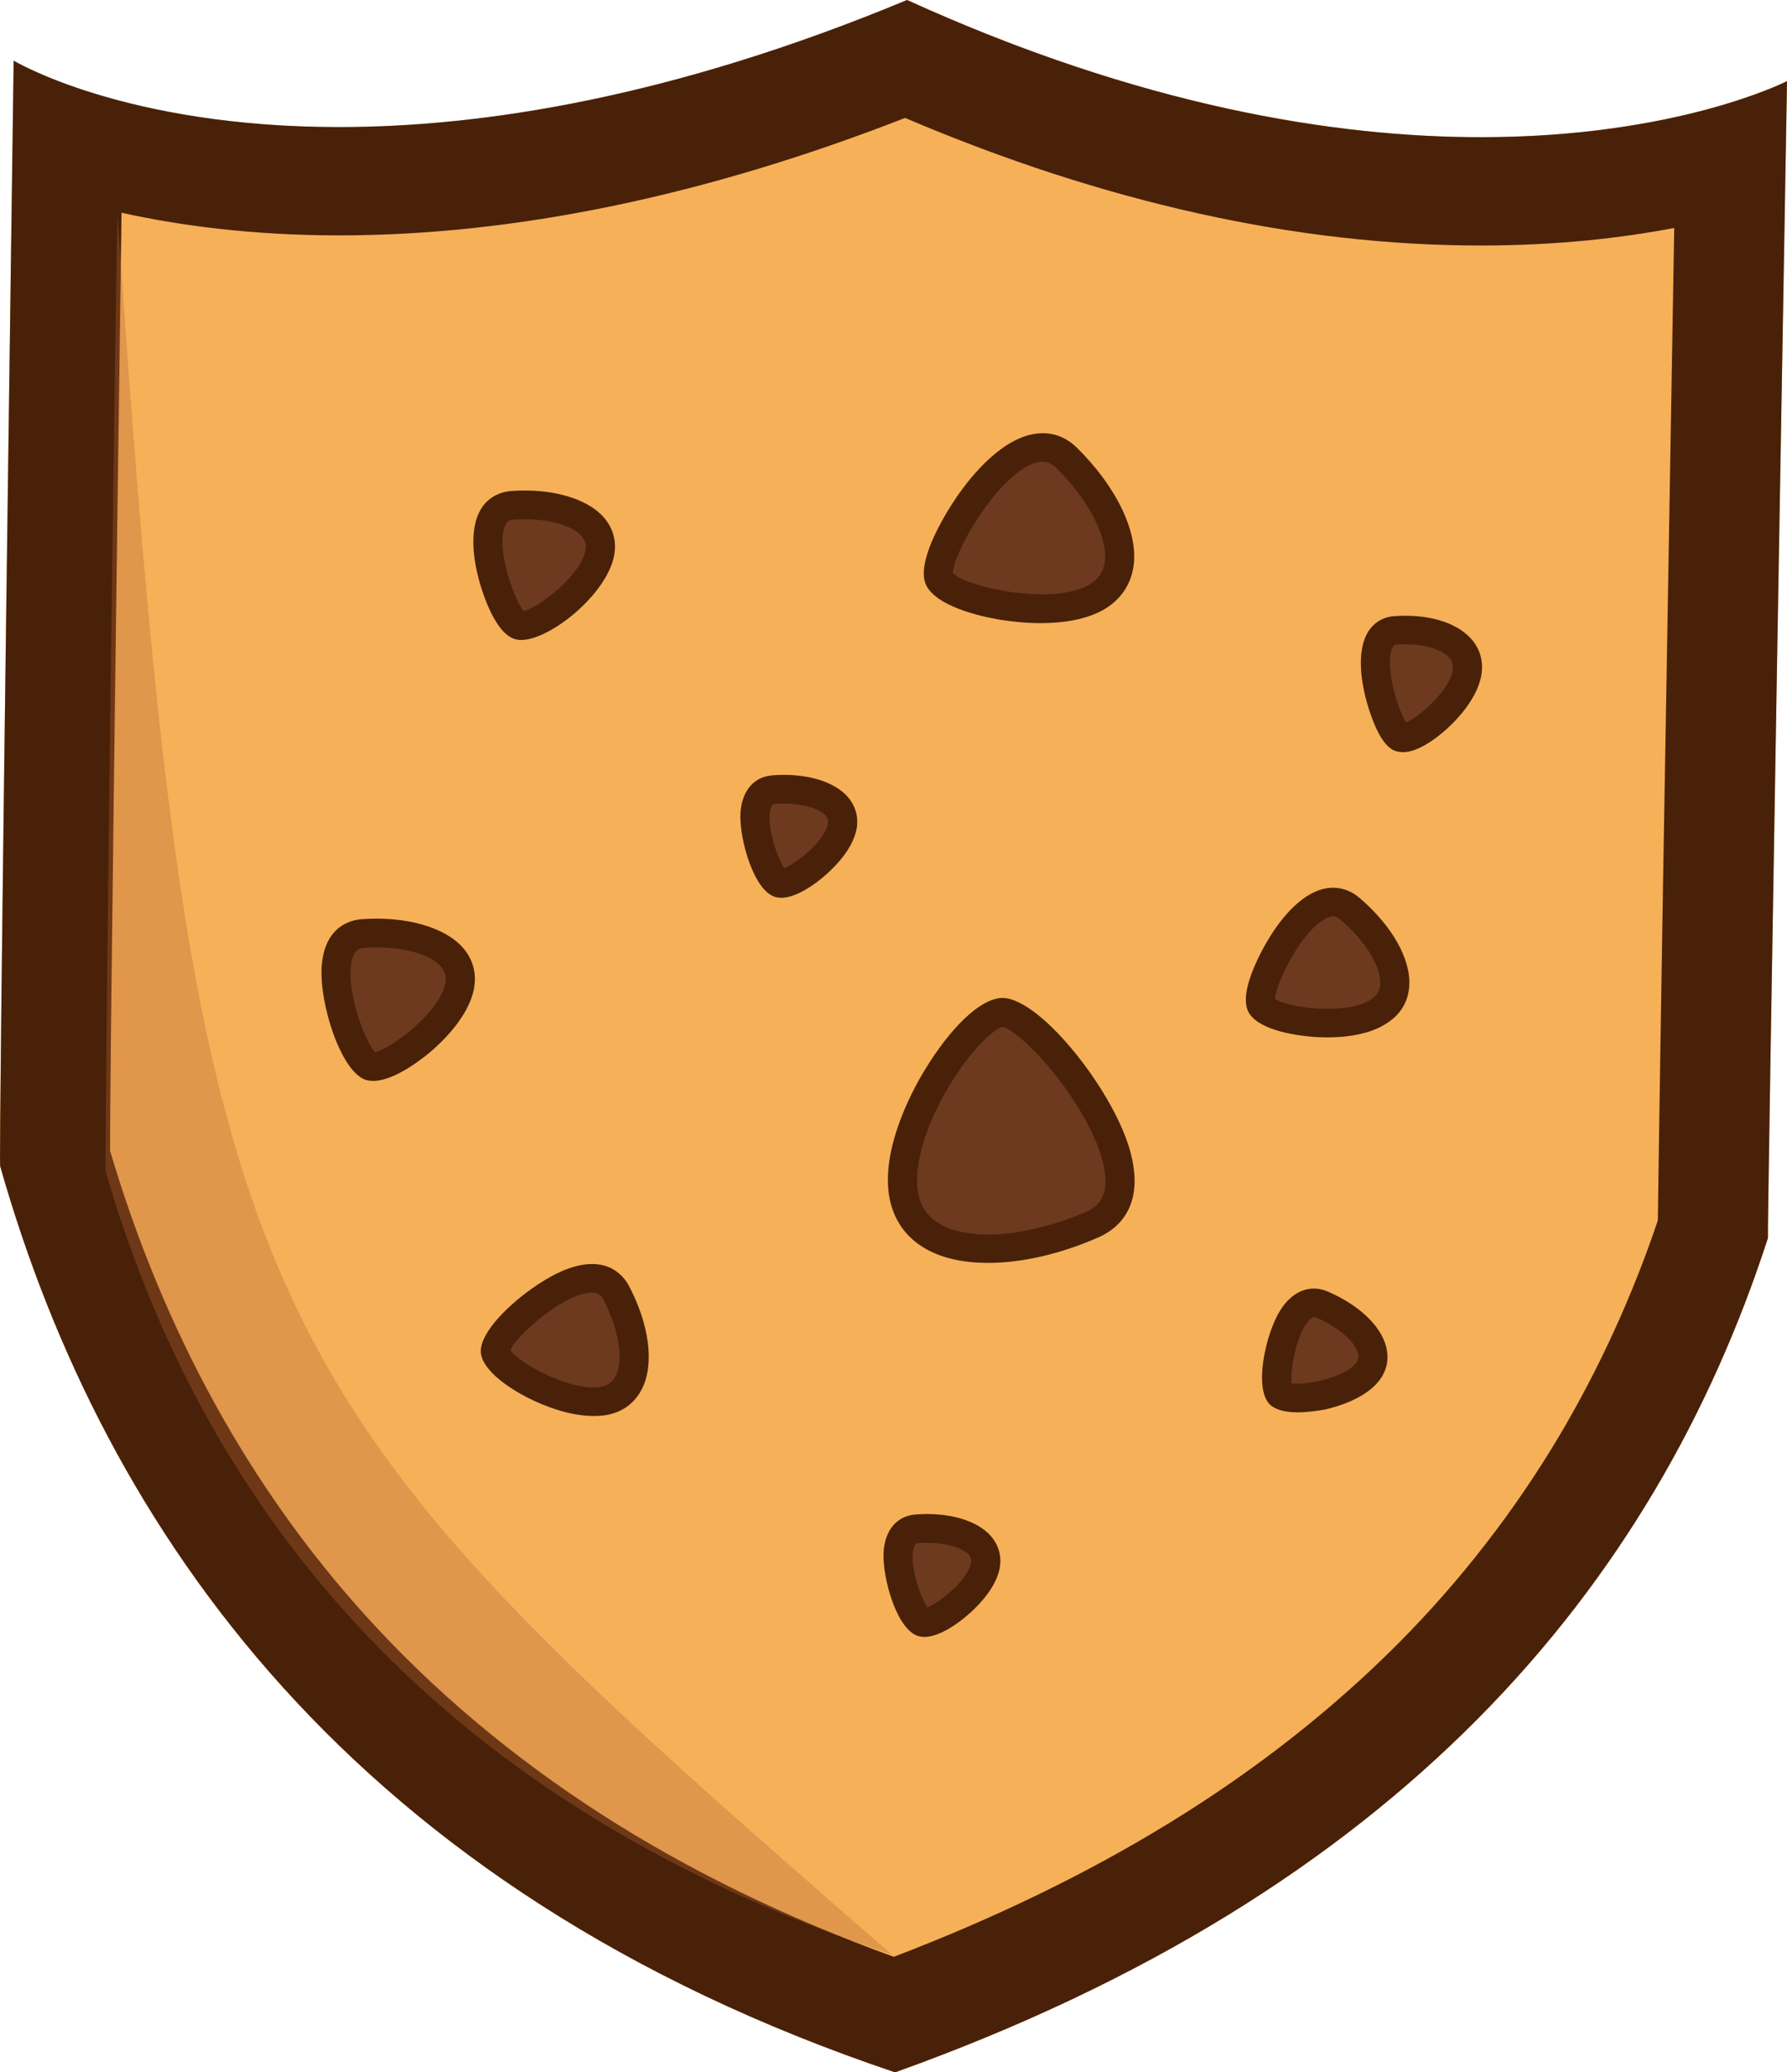 <?xml version="1.0" encoding="UTF-8"?>
<svg id="Calque_1" data-name="Calque 1" xmlns="http://www.w3.org/2000/svg" viewBox="0 0 716.25 830.41">
  <defs>
    <style>
      .cls-1 {
        fill: #f6b058;
      }

      .cls-2 {
        fill: #492109;
      }

      .cls-3 {
        fill: #b66533;
        isolation: isolate;
        opacity: .34;
      }

      .cls-4 {
        fill: #6d3a1f;
      }
    </style>
  </defs>
  <path class="cls-1" d="m5.48,24.4S127.84,98.09,363.66,0c220.52,100.4,352.59,32.5,352.59,32.5,0,0-8.04,463.62-7.65,463.62-45.49,140.23-148.06,262.05-349.84,334.29C141.67,757.4,41.76,613.69.09,467.48c-.88.87,5.39-443.08,5.39-443.08Z"/>
  <path class="cls-2" d="m362.78,47.26c79.71,33.95,157.17,51.12,230.71,51.12,30.49,0,56.38-2.99,77.56-7.04-.78,44.66-1.86,108.7-2.94,172.26-1.18,67.32-2.06,120.95-2.65,159.43-.39,22.86-.59,40.61-.79,52.56-.1,5.6-.1,10.22-.2,13.5-10.39,30.77-23.73,59.7-39.51,86.32-17.85,30-39.51,57.96-64.32,82.94-26.48,26.62-57.36,50.93-91.97,72.14-32.95,20.25-70.01,38.19-110.41,53.63-42.94-15.53-82.36-34.72-117.17-57.1-35.59-22.86-67.36-49.57-94.52-79.57-46.57-51.41-81.09-114.19-102.46-186.34,0-33.66,2.45-222.22,4.61-375.86,23.14,5.11,52.26,9.07,87.17,9.07,70.5,0,146.78-15.82,226.89-47.07Zm.78-47.26c-94.23,39.16-170.31,50.92-227.67,50.92C49.6,50.92,5.48,24.3,5.48,24.3,5.48,24.3-.7,467.39.09,467.39c41.67,146.31,141.58,290.02,358.67,363.03,201.79-72.24,304.35-194.05,349.85-334.29-.39-.1,7.65-463.62,7.65-463.62,0,0-43.73,22.47-122.76,22.47-58.44,0-136.19-12.35-229.93-54.97Z"/>
  <path class="cls-4" d="m205.4,202.54c-20.1,1.45-4.22,46.78,2.84,48.13,6.96,1.35,29.42-15.14,32.16-28.93,2.75-13.7-15.49-20.64-35-19.19Z"/>
  <path class="cls-2" d="m208.83,256.45c-.59,0-1.27-.1-1.76-.19-4.61-.87-8.92-6.46-12.75-16.59-1.57-4.15-5.2-15.05-4.51-25.08.98-15.24,10.98-17.55,15.2-17.84,15.98-1.16,30.1,2.89,36.87,10.42,3.92,4.44,5.39,9.84,4.22,15.72-3.14,15.43-25.59,33.56-37.26,33.56Zm-3.04-48.22c-1.37.1-2.75.39-3.63,3.28-3.04,9.36,3.92,28.84,7.75,33.37,5.79-1.35,22.65-13.98,24.71-24.21.49-2.31,0-4.15-1.57-5.88-4.22-4.73-15.2-7.43-27.26-6.56Z"/>
  <path class="cls-4" d="m427.49,183.44c-20.69-20.25-55.99,39.93-50.89,48.71,5.1,8.87,44.71,17.26,62.65,7.14,17.94-10.13,8.33-36.07-11.77-55.84Z"/>
  <path class="cls-2" d="m417,249.7c-6.08,0-11.47-.68-14.81-1.16-5.88-.87-25.49-4.53-30.69-13.5-3.63-6.27,1.47-18.13,6.38-26.91,3.04-5.5,11.47-19.29,22.94-27.87,11.37-8.58,22.65-8.87,30.79-.87,15.88,15.62,24.61,33.76,22.75,47.36-1.08,7.62-5.29,13.7-12.16,17.65-7.45,4.15-16.96,5.3-25.2,5.3Zm-35.01-20.06c4.61,5.3,39.12,13.31,54.42,4.73,3.73-2.12,5.79-5.11,6.37-9.16,1.37-9.84-6.47-24.98-19.41-37.71-2.16-2.12-5.1-3.86-10.98-.96-14.9,7.43-30.69,36.26-30.4,43.11Z"/>
  <path class="cls-4" d="m310.32,316.44c-15.69,1.06-3.24,36.46,2.16,37.52,5.49,1.06,22.85-11.77,25.1-22.47s-12.06-16.11-27.26-15.05Z"/>
  <path class="cls-2" d="m313.06,359.75c-.59,0-1.18-.1-1.76-.19-9.02-1.74-15.1-23.44-14.51-33.85.59-8.87,5.39-14.56,13.04-15.04,13.04-.96,24.22,2.31,29.81,8.49,3.33,3.76,4.61,8.39,3.63,13.31-1.77,8.58-9.9,16.11-13.24,18.9-3.14,2.7-10.69,8.39-16.96,8.39Zm-2.35-37.62c-.69.1-1.18.1-1.67,1.45-2.25,6.36,2.35,19.96,5.29,24.3,4.8-1.83,16.08-10.71,17.45-17.65.3-1.45,0-2.41-.88-3.47-2.45-2.7-9.9-5.31-20.2-4.63Z"/>
  <path class="cls-4" d="m541.03,364.19c-16.47-14.08-39.61,32.7-35.3,38.97,4.32,6.36,34.22,10.51,47.07,2.12,12.84-8.39,4.31-27.39-11.77-41.09Z"/>
  <path class="cls-2" d="m531.81,415.69c-2.55,0-4.71-.1-6.28-.29-4.61-.38-20-2.12-24.71-9.16-2.74-4.05-1.67-11.38,3.24-21.8,2.06-4.34,7.65-15.33,15.98-22.47,12.26-10.61,21.47-5.11,24.81-2.22,13.04,11.09,20.69,24.59,20,35.3-.39,6.27-3.43,11.38-8.83,14.85-7.06,4.82-17.06,5.79-24.22,5.79Zm-20.79-15.43c5.1,3.57,28.53,6.75,38.54.2,2.25-1.54,3.43-3.38,3.63-6.08.49-6.94-5.98-17.36-15.98-25.94-1.57-1.35-3.04-1.83-5.98-.29-9.9,5.3-19.9,26.04-20.2,32.12Z"/>
  <path class="cls-4" d="m145.49,374.02c-22.26,1.54-4.61,51.7,3.14,53.24,7.75,1.54,32.45-16.68,35.59-31.92,3.04-15.24-17.06-22.86-38.73-21.31Z"/>
  <path class="cls-2" d="m149.51,433.15c-.69,0-1.37-.1-2.06-.2-10.49-2.02-19.51-30.67-18.53-45.52,1.08-16.3,11.67-18.81,16.18-19.1,17.45-1.25,32.95,3.09,40.3,11.29,4.22,4.73,5.79,10.61,4.51,16.88-2.35,11.48-13.33,21.6-18.04,25.56-3.33,2.7-14.02,11.09-22.36,11.09Zm-3.63-53.34c-2.06.19-3.63.87-4.61,4.15-3.33,11,4.71,33.08,9.02,37.61,6.18-1.06,25.79-15.72,28.14-27.39.59-2.8,0-5.02-1.86-7.04-4.8-5.3-17.16-8.29-30.69-7.33Z"/>
  <path class="cls-4" d="m246.98,518.02c-10.2-19.48-50.1,16.11-48.44,23.73,1.67,7.62,28.34,22.76,43.83,19.58,15.49-3.19,14.51-24.4,4.61-43.31Z"/>
  <path class="cls-2" d="m237.76,567.4c-10.1,0-20.59-4.53-25.1-6.75-4.22-2.03-18.04-9.45-19.81-17.75-2.26-10.32,20.98-29.71,35.1-34.62,15.69-5.5,22.16,3.18,24.22,7.14,8.04,15.33,10.1,30.96,5.29,40.8-2.75,5.69-7.55,9.45-13.92,10.71-1.96.38-3.82.48-5.79.48Zm-33.24-26.43c3.43,5.21,24.81,17.07,36.57,14.66,2.75-.58,4.61-2.02,5.79-4.44,3.14-6.46,1.08-18.71-5.1-30.57-.98-1.83-2.26-2.9-5.69-2.61-11.57,1.35-29.02,17.36-31.57,22.96Z"/>
  <path class="cls-4" d="m437.59,490.72c35.4-15.14-22.84-87-36.28-85.06-13.53,1.93-43.14,45.71-39.22,72.34,3.92,26.52,41.08,27.49,75.5,12.73Z"/>
  <path class="cls-2" d="m396.01,506.06c-9.51,0-17.94-1.74-24.51-5.4-8.53-4.63-13.73-12.25-15.2-21.89-2.75-18.71,8.72-40.61,13.82-49.09,7.94-13.41,20.1-28.26,30.4-29.71,14.7-2.12,45.1,35.78,52.26,60.57,6.67,23.15-5.1,32.12-12.75,35.4-15.49,6.75-30.89,10.13-44.03,10.13Zm5.88-94.61c-3.63.87-13.04,9.45-21.67,24.11-9.32,15.62-13.92,31.25-12.35,41.67.88,6.07,3.92,10.51,9.31,13.5,12.36,6.75,35.1,4.73,58.15-5.11,3.92-1.74,9.02-5.21,7.45-16.2-1.47-10.22-8.63-24.3-19.02-37.71-10.59-13.5-19.22-19.77-21.87-20.25Z"/>
  <path class="cls-4" d="m367.67,612.54c-15.69,1.06-3.24,36.46,2.16,37.52,5.39,1.06,22.85-11.77,25.1-22.47,2.16-10.71-12.06-16.11-27.26-15.04Z"/>
  <path class="cls-2" d="m370.42,655.94c-.59,0-1.18-.1-1.76-.19-9.02-1.74-15.1-23.44-14.51-33.85.59-8.87,5.39-14.56,13.04-15.04,13.04-.96,24.22,2.32,29.81,8.49,3.33,3.76,4.61,8.39,3.63,13.31-1.77,8.58-9.9,16.11-13.24,18.9-3.14,2.7-10.69,8.39-16.96,8.39Zm1.08-37.71c-1.08,0-2.25,0-3.43.1-.69.09-1.18.09-1.67,1.45-2.26,6.36,2.35,19.96,5.29,24.3,4.8-1.83,16.08-10.71,17.45-17.65.3-1.45,0-2.41-.88-3.47-2.25-2.41-8.23-4.73-16.77-4.73Z"/>
  <path class="cls-4" d="m530.05,522.84c-15.1-6.65-21.38,32.31-16.86,35.98,4.51,3.66,27.26.19,34.71-8.68,7.45-8.97-3.04-20.83-17.84-27.29Z"/>
  <path class="cls-2" d="m520.05,565.95c-3.92,0-7.94-.67-10.59-2.7-7.35-5.98-2.16-28.94,3.63-38.1,4.9-7.91,12.16-10.7,19.32-7.52,12.55,5.5,21.18,13.79,23.24,22.28,1.18,5.02.1,9.84-3.33,13.89-5.88,7.04-17.16,10.13-21.67,11.09-2.35.39-6.47,1.06-10.59,1.06Zm-2.35-11.57c5.2.77,20.69-2.03,25.69-8.01,1.08-1.25,1.37-2.41.98-3.95-1.18-4.73-7.94-10.61-16.57-14.37-.78-.39-1.37-.48-2.65.58-5.39,4.92-8.14,20.45-7.45,25.75Z"/>
  <path class="cls-4" d="m559.27,252.6c-16.47,1.25-3.43,41.76,2.25,43.01,5.69,1.25,24.02-13.5,26.28-25.85,2.45-12.25-12.45-18.42-28.53-17.17Z"/>
  <path class="cls-2" d="m562.31,301.4c-.69,0-1.37-.1-1.96-.19-1.76-.39-6.37-1.35-11.18-15.53-1.28-3.76-4.31-13.6-3.63-22.67.98-13.7,9.61-15.91,13.33-16.11,13.14-.96,24.51,2.31,30.59,8.87,3.83,4.15,5.29,9.45,4.22,15.05-1.86,10.22-11.96,20.83-20.39,26.43-4.32,2.8-7.84,4.15-10.98,4.15Zm.98-43.21c-1.18,0-2.35,0-3.53.1-.69.1-1.27.1-1.86,1.83-2.74,7.52,2.35,24.31,5.69,29.42,5.1-2.12,17.16-12.54,18.63-20.83.39-2.12,0-3.76-1.47-5.3-3.04-3.28-9.81-5.21-17.45-5.21Z"/>
  <path class="cls-3" d="m357.34,783.15c-190.61-63.08-278.37-187.3-314.94-313.65-.78.67,4.31-382.7,4.71-382.9,30.92,448.42,49.03,469.32,310.23,696.54Z"/>
</svg>